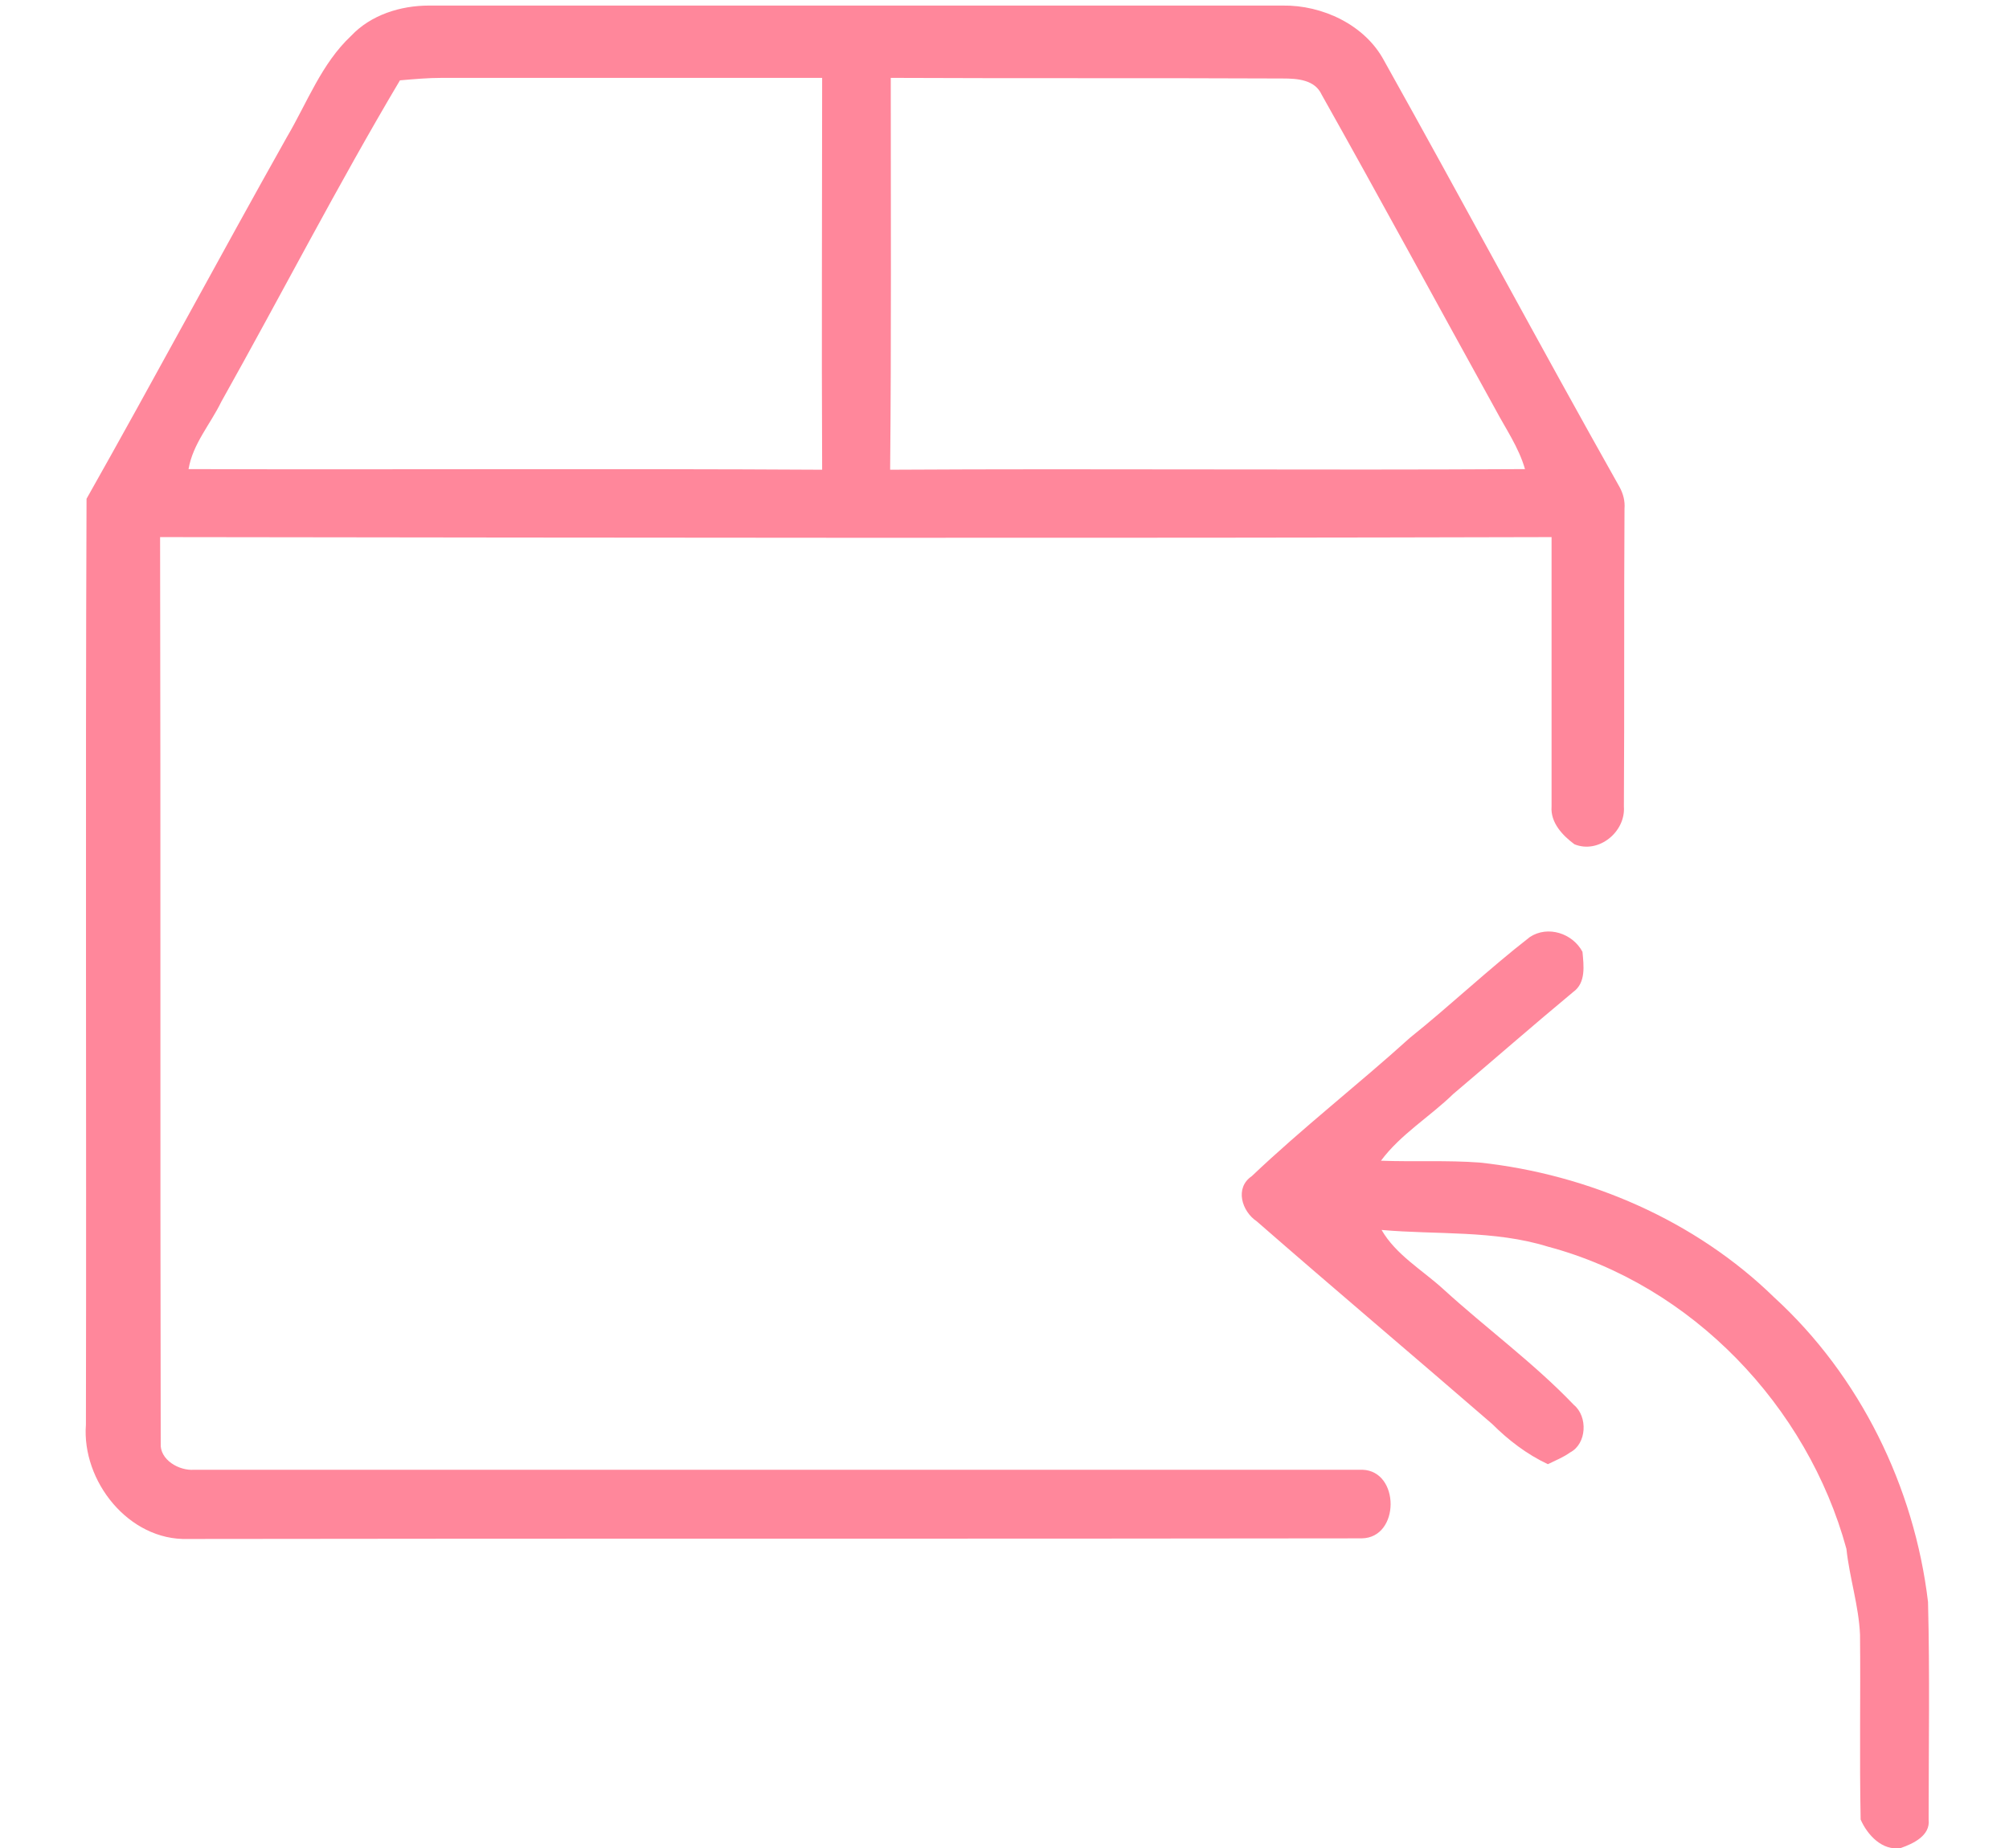 <?xml version="1.0" encoding="utf-8"?>
<!-- Generator: Adobe Illustrator 24.1.1, SVG Export Plug-In . SVG Version: 6.00 Build 0)  -->
<svg version="1.1" id="Layer_1" xmlns="http://www.w3.org/2000/svg" xmlns:xlink="http://www.w3.org/1999/xlink" x="0px" y="0px"
	 viewBox="0 0 325 299" style="enable-background:new 0 0 325 299;" xml:space="preserve">
<style type="text/css">
	.st0{fill:#FF879B;}
</style>
<g>
	<g>
		<path class="st0" d="M56.8,5.8c3.2-3.4,8-4.9,12.6-4.9c46,0,92,0,138.1,0c6.4-0.1,13.3,3.1,16.4,8.9c12.8,22.9,25.2,46.1,38.1,69
			c0.6,1.1,0.9,2.3,0.8,3.5c-0.1,16.1,0,32.1-0.1,48.2c0.3,4.1-4.1,7.7-8,6.1c-1.9-1.4-3.9-3.5-3.7-6.1c0-14.5,0-29.1,0-43.6
			c-75,0.2-150,0.1-225.1,0c0.1,48.9,0,97.7,0.1,146.6c-0.2,2.7,3,4.5,5.4,4.3c63,0,126,0,189,0c6.1,0.2,6.1,11-0.1,11.1
			c-63.3,0.1-126.6,0-189.9,0.1c-9.6,0.3-17.2-9.4-16.5-18.5c0.1-49.9-0.1-99.9,0.1-149.8c10.9-19.3,21.5-39.1,32.4-58.5
			C49.7,16.6,52,10.3,56.8,5.8z M64.7,13C54.6,30,45.5,47.7,35.8,65c-1.8,3.7-4.6,6.8-5.3,10.9C64.7,76,98.9,75.8,133,76
			c-0.1-21.1,0-42.2,0-63.4c-20.5,0-41,0-61.5,0C69.2,12.6,67,12.8,64.7,13z M144.1,12.6c0,21.1,0.1,42.3-0.1,63.4
			c34.2-0.2,68.5,0.1,102.7-0.1c-1-3.5-3.1-6.5-4.8-9.7c-9.4-17-18.6-34-28.1-50.9c-1.1-2.4-3.9-2.6-6.3-2.6
			C186.4,12.6,165.2,12.7,144.1,12.6z"/>
	</g>
	<path class="st0" d="M247.5,151.6c2.9-1.9,6.9-0.6,8.5,2.4c0.2,2.2,0.6,5-1.5,6.5c-6.5,5.4-12.9,11-19.4,16.5
		c-3.8,3.7-8.5,6.5-11.7,10.8c5.3,0.2,10.7-0.1,16,0.3c17.6,1.9,34.9,9.4,47.6,21.8c13.9,12.7,22.7,30.7,24.9,49.3
		c0.3,11.7,0.1,23.4,0.1,35.2c0.3,2.6-2.5,3.9-4.5,4.6c-3,0.5-5.4-2.1-6.5-4.6c-0.2-10,0-19.9-0.1-29.9c-0.2-4.7-1.7-9.2-2.2-13.9
		c-6.3-23.1-25-42.7-48.3-48.9c-8.7-2.7-18-1.9-26.9-2.7c2.3,4,6.6,6.5,9.9,9.5c7,6.4,14.7,12,21.2,18.8c2.3,1.9,2.1,6.3-0.6,7.7
		c-1.1,0.8-2.4,1.3-3.6,1.9c-3.4-1.6-6.4-3.9-9-6.5c-12.7-11-25.5-21.8-38.1-32.8c-2.4-1.6-3.6-5.4-0.8-7.3
		c8.2-7.8,17.2-14.8,25.6-22.4C234.6,162.7,240.8,156.8,247.5,151.6z"/>
</g>
</svg>
